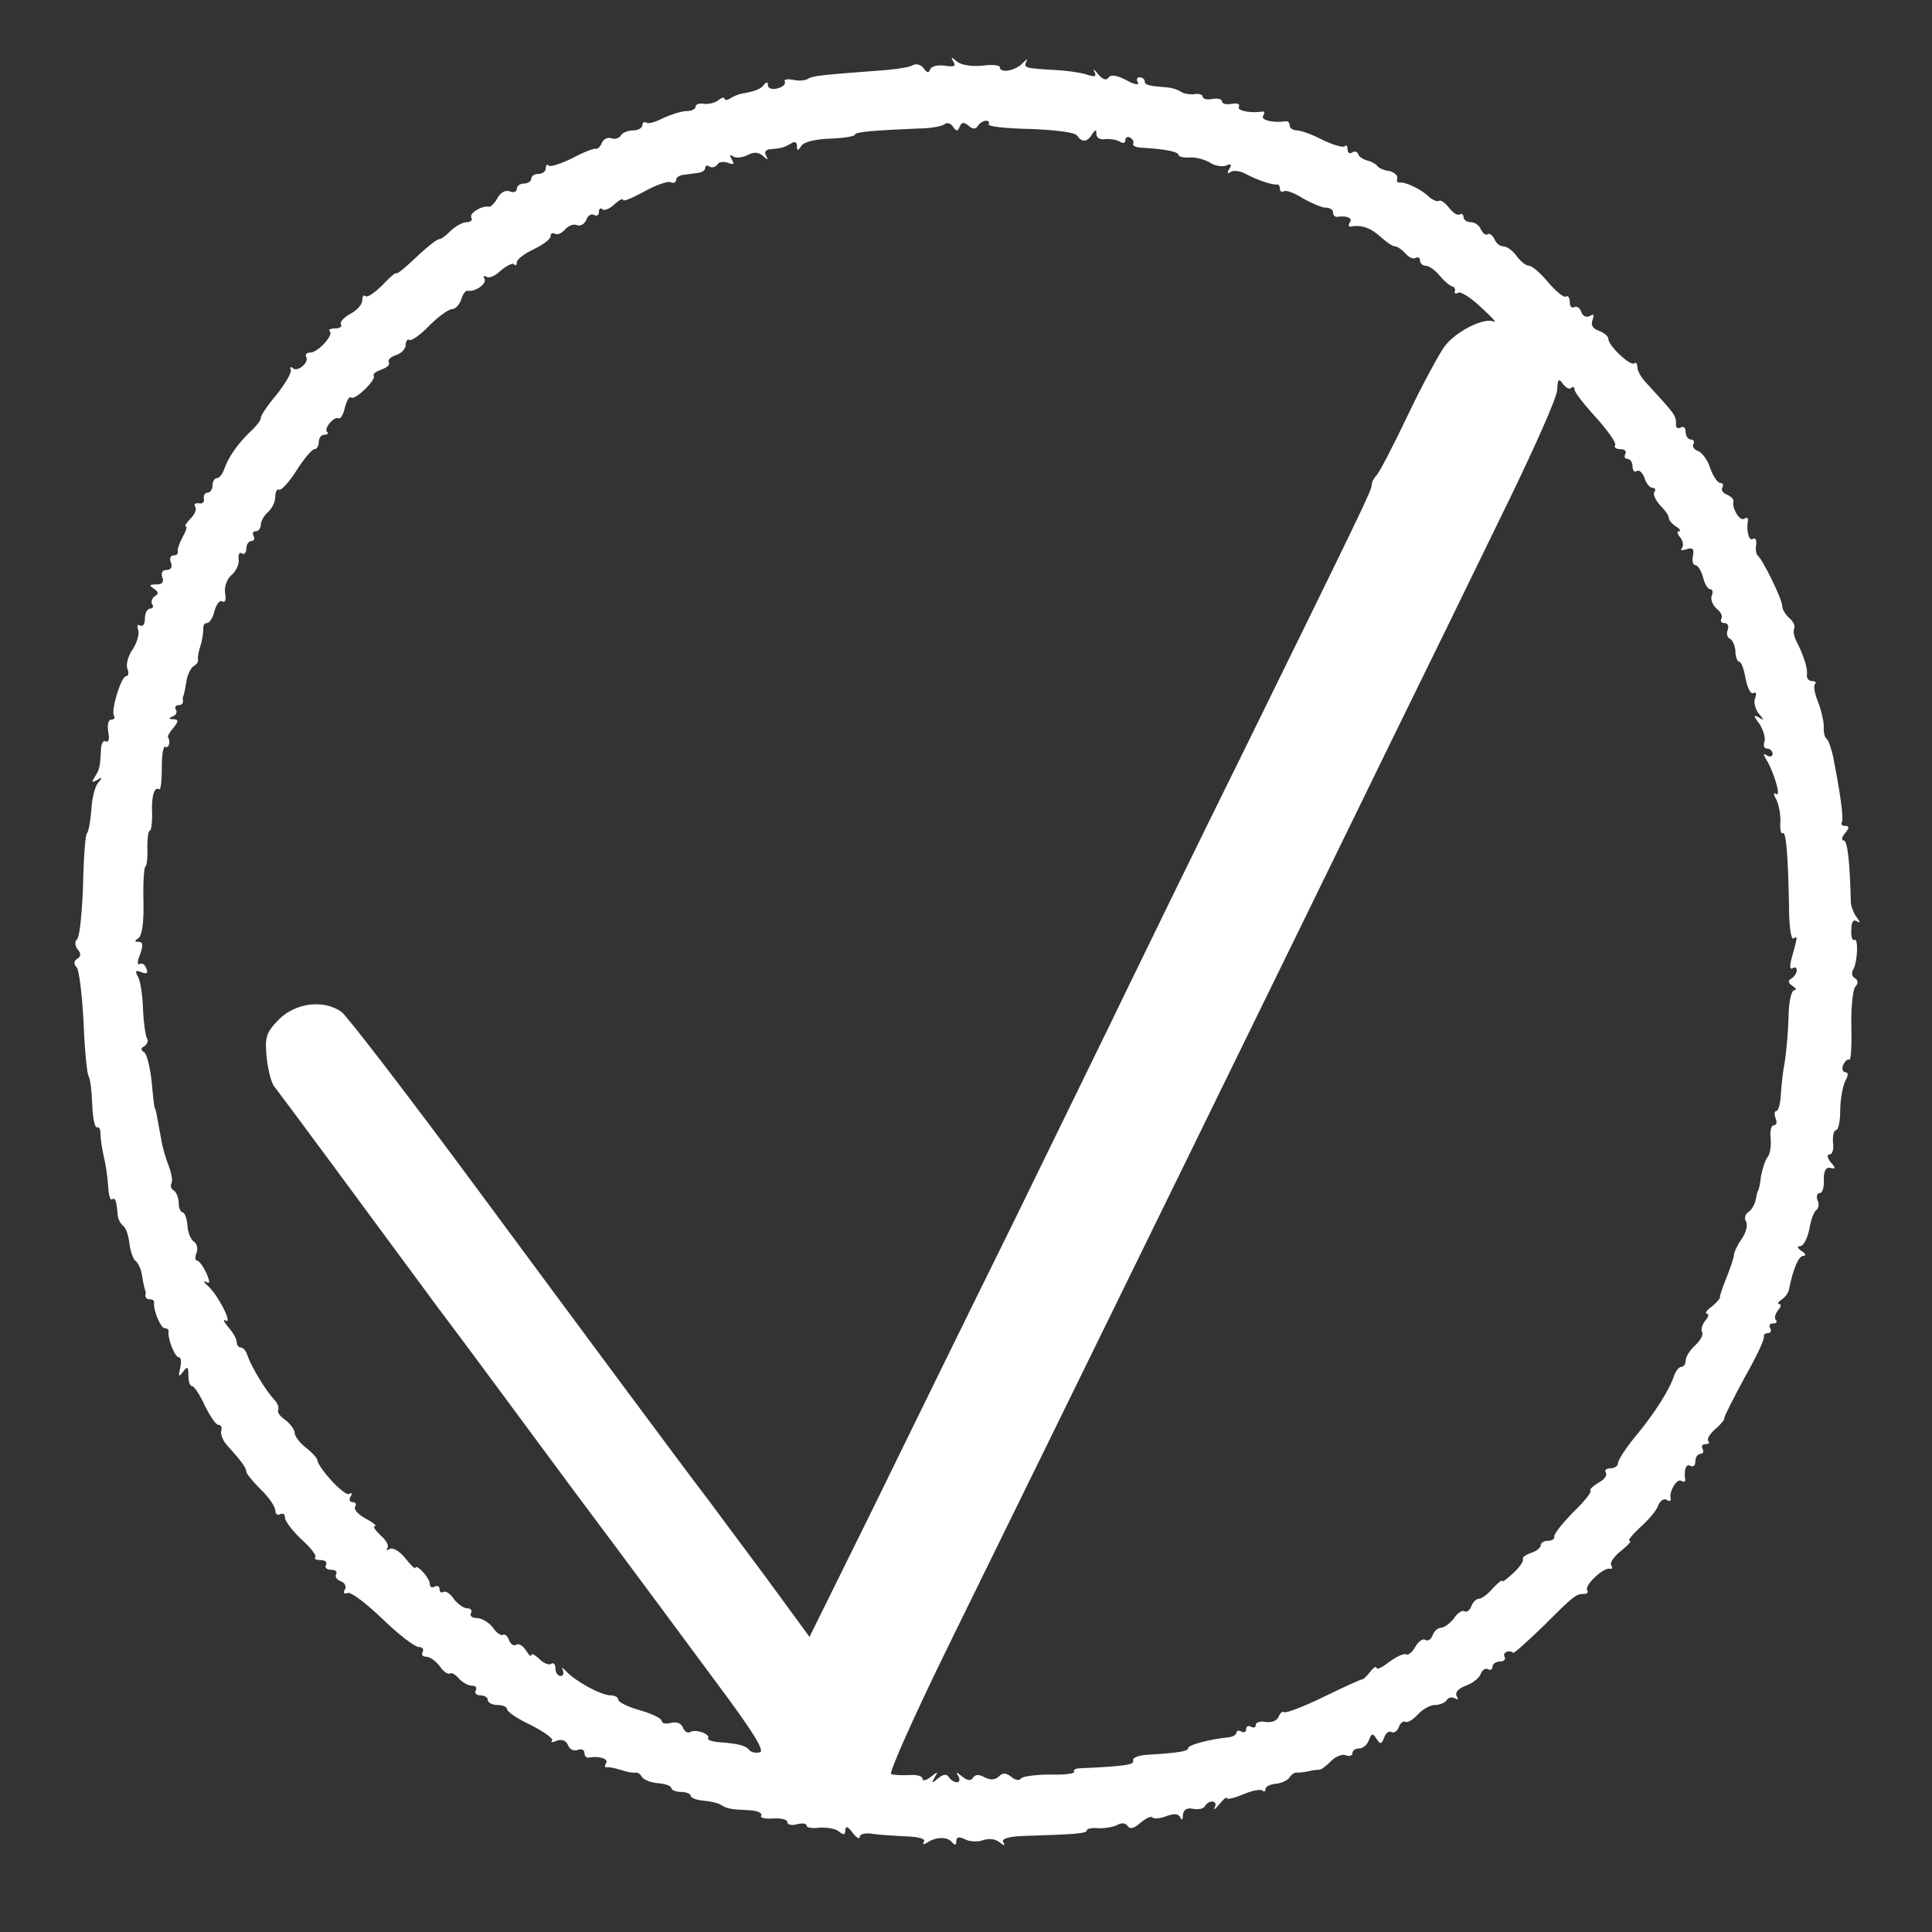 <?xml version="1.0" standalone="no"?>
<!DOCTYPE svg PUBLIC "-//W3C//DTD SVG 20010904//EN"
 "http://www.w3.org/TR/2001/REC-SVG-20010904/DTD/svg10.dtd">
<svg version="1.0" xmlns="http://www.w3.org/2000/svg"
 width="64px" height="64px" viewBox="0 0 400 400"
 preserveAspectRatio="xMidYMid meet">
<rect x="0" y="0" width="400" height="400" fill="#333333" stroke="none"/>
<g transform="translate(0,400) scale(0.1,-0.1)"
fill="#FFFFFF" stroke="none">
<path d="M1974 3872 c6 -9 1 -11 -18 -8 -14 2 -27 -1 -30 -7 -3 -9 -7 -8 -14
2 -5 7 -15 10 -22 6 -6 -4 -37 -9 -68 -11 -121 -9 -139 -11 -149 -17 -5 -4
-20 -5 -32 -2 -12 2 -19 0 -16 -4 2 -5 -4 -11 -15 -14 -11 -3 -20 0 -20 6 0 8
-3 8 -8 2 -6 -9 -18 -14 -47 -19 -5 -1 -16 -5 -22 -9 -7 -5 -13 -5 -13 -1 0 3
-6 2 -12 -3 -7 -6 -21 -9 -30 -8 -10 2 -18 -1 -18 -6 0 -5 -8 -9 -19 -9 -10 0
-31 -7 -47 -14 -15 -8 -31 -13 -36 -10 -4 3 -8 0 -8 -5 0 -6 -9 -11 -19 -11
-11 0 -23 -5 -26 -11 -4 -6 -13 -8 -20 -5 -7 2 -16 -2 -19 -10 -3 -8 -9 -13
-13 -12 -4 1 -27 -8 -49 -20 -23 -11 -44 -18 -48 -15 -3 4 -6 1 -6 -5 0 -7 -7
-12 -15 -12 -8 0 -15 -4 -15 -10 0 -5 -7 -10 -15 -10 -8 0 -15 -5 -15 -11 0
-6 -7 -9 -15 -5 -9 3 -19 -3 -25 -14 -6 -11 -14 -19 -18 -18 -14 3 -42 -14
-36 -23 3 -5 -2 -9 -10 -9 -8 0 -22 -8 -32 -17 -10 -10 -20 -18 -24 -18 -6 0
-27 -17 -65 -53 -14 -13 -25 -20 -25 -18 0 3 -13 -8 -28 -24 -16 -16 -32 -27
-35 -23 -4 3 -7 0 -7 -9 0 -8 -11 -21 -25 -28 -13 -7 -22 -17 -19 -22 3 -4 -3
-8 -12 -8 -10 0 -15 -3 -11 -6 8 -8 -25 -44 -41 -44 -7 0 -11 -4 -8 -9 7 -11
-19 -33 -28 -23 -4 4 -6 2 -4 -4 2 -6 -12 -29 -30 -52 -19 -22 -33 -44 -32
-47 1 -4 -9 -17 -22 -29 -27 -26 -46 -54 -54 -78 -4 -10 -10 -18 -15 -18 -5 0
-9 -7 -9 -15 0 -8 -5 -15 -10 -15 -6 0 -9 -6 -8 -12 2 -7 -3 -12 -10 -10 -8 1
-11 -2 -8 -7 4 -5 -1 -17 -10 -25 -8 -9 -13 -16 -9 -16 3 0 0 -10 -7 -22 -7
-13 -11 -26 -10 -30 1 -5 -3 -8 -9 -8 -6 0 -9 -7 -5 -15 3 -9 0 -15 -9 -15 -9
0 -12 -6 -9 -15 4 -10 0 -15 -12 -15 -15 0 -16 -2 -5 -9 9 -6 10 -11 2 -15 -6
-4 -9 -12 -6 -17 4 -5 1 -9 -4 -9 -6 0 -11 -9 -11 -21 0 -11 -4 -17 -10 -14
-5 3 -7 0 -4 -9 3 -8 -2 -26 -11 -40 -10 -14 -15 -33 -11 -41 3 -8 2 -15 -3
-15 -10 0 -32 -71 -25 -82 3 -4 0 -8 -6 -8 -6 0 -8 -11 -6 -25 3 -14 1 -23 -5
-20 -5 4 -10 -5 -10 -19 -2 -35 -3 -39 -13 -55 -7 -11 -6 -12 5 -6 11 7 12 6
2 -6 -7 -8 -13 -34 -14 -58 -2 -23 -6 -44 -9 -46 -3 -2 -7 -50 -8 -107 -2 -56
-7 -107 -12 -112 -6 -6 -5 -14 1 -22 7 -8 7 -14 -1 -19 -7 -4 -8 -11 -1 -18 5
-7 11 -57 14 -113 2 -55 7 -105 10 -111 4 -6 7 -33 8 -61 1 -28 6 -49 10 -46
4 2 7 -4 7 -13 0 -10 3 -31 7 -48 4 -16 8 -44 9 -62 1 -17 4 -29 8 -26 7 4 9
-2 12 -35 1 -7 6 -16 11 -20 6 -4 11 -20 13 -37 2 -16 8 -32 12 -35 5 -3 12
-17 14 -30 2 -14 5 -27 6 -30 2 -3 2 -8 1 -12 0 -5 3 -8 9 -8 6 0 10 -3 9 -7
-2 -16 14 -53 22 -53 5 0 9 -3 8 -7 -2 -15 13 -53 21 -53 5 0 6 -10 3 -22 -4
-19 -3 -20 6 -8 9 12 11 11 11 -7 0 -13 3 -23 8 -23 4 0 16 -18 26 -40 11 -22
23 -40 28 -40 6 0 8 -5 6 -12 -2 -6 3 -20 11 -29 30 -33 41 -48 41 -56 0 -4
14 -21 30 -37 17 -16 30 -36 30 -43 0 -8 5 -11 10 -8 6 3 10 0 10 -7 0 -7 15
-27 34 -45 19 -17 32 -34 29 -37 -4 -3 1 -6 11 -6 9 0 14 -4 11 -10 -3 -5 1
-10 10 -10 9 0 14 -4 11 -9 -3 -5 1 -12 10 -15 8 -3 12 -11 8 -17 -4 -7 -2
-10 6 -7 7 2 39 -22 72 -54 33 -32 67 -58 75 -58 8 0 11 -5 8 -10 -3 -6 0 -10
7 -10 8 0 20 -9 28 -19 7 -11 17 -18 21 -16 4 3 12 -2 19 -10 7 -8 19 -15 27
-15 8 0 11 -4 8 -10 -3 -5 1 -10 9 -10 9 0 16 -4 16 -10 0 -5 9 -10 20 -10 11
0 20 -4 20 -9 0 -5 22 -20 50 -33 27 -14 47 -28 43 -32 -4 -4 0 -4 10 0 11 4
19 0 23 -9 3 -9 12 -13 20 -10 8 3 14 0 14 -6 0 -6 3 -10 8 -10 22 4 42 -2 37
-11 -4 -6 -3 -10 2 -9 4 1 18 -2 30 -6 12 -4 25 -6 29 -5 4 1 10 -3 13 -9 4
-6 19 -12 34 -13 15 -1 27 -6 27 -10 0 -4 9 -8 20 -8 11 0 20 -4 20 -8 0 -4
12 -9 26 -10 14 -1 31 -5 37 -9 13 -8 19 -9 60 -11 16 -1 26 -6 23 -11 -3 -5
8 -7 24 -6 17 1 30 -2 30 -7 0 -6 9 -8 20 -5 11 3 20 2 20 -3 0 -4 12 -6 27
-4 15 1 33 -2 40 -8 10 -8 13 -7 13 3 1 9 5 8 15 -5 8 -11 15 -15 15 -9 0 6
12 9 28 6 15 -2 46 -4 69 -5 25 -1 40 -5 36 -11 -4 -6 -1 -7 8 -1 19 12 42 11
51 -1 5 -6 8 -5 8 3 0 9 5 10 18 4 9 -5 26 -6 37 -2 11 4 26 3 34 -4 10 -8 13
-8 8 0 -4 7 11 12 46 13 100 3 127 5 127 11 0 4 10 6 23 5 12 -1 30 2 39 6 10
6 19 5 23 -2 5 -7 14 -4 26 7 11 9 22 15 25 11 3 -3 17 -2 29 3 16 6 25 5 29
-3 2 -7 5 -5 5 5 1 11 8 16 21 13 11 -2 22 0 25 6 9 14 27 11 20 -3 -4 -7 1
-4 9 6 9 11 16 17 16 13 0 -3 15 0 34 8 18 8 36 11 40 8 3 -4 6 -2 6 3 0 5 10
10 22 11 11 1 24 7 28 13 4 7 11 11 16 10 5 0 16 1 24 3 8 2 18 3 21 3 3 -1
14 7 24 17 9 10 24 16 31 13 8 -3 14 -1 14 4 0 6 6 10 14 10 8 0 17 8 20 17 6
15 8 15 16 3 8 -12 10 -12 16 3 3 9 10 14 15 11 5 -3 12 2 15 10 3 9 10 14 14
11 4 -2 15 4 25 15 10 11 26 20 36 20 10 0 21 5 24 10 4 6 11 7 17 4 7 -4 8
-2 4 4 -4 8 3 16 19 22 14 5 28 16 31 25 3 8 10 12 15 9 5 -3 9 0 9 5 0 6 7
11 16 11 8 0 12 5 9 10 -5 9 10 15 18 8 1 -2 30 24 64 57 63 63 66 65 84 65 5
0 8 4 5 8 -6 10 35 48 47 44 5 -1 6 2 3 7 -4 5 6 19 20 30 15 12 23 21 18 21
-5 0 5 12 22 28 17 15 34 35 37 45 4 10 12 15 17 12 6 -4 10 -3 9 2 -4 15 13
43 22 37 5 -3 9 -2 8 3 -3 20 2 34 11 28 6 -3 10 1 10 9 0 9 5 16 11 16 5 0 7
5 4 10 -3 6 -1 10 6 10 7 0 9 3 6 6 -4 4 3 15 14 25 11 9 20 20 19 23 0 4 19
41 42 84 24 42 42 80 40 85 -1 4 3 7 9 7 5 0 7 5 4 10 -3 6 -1 10 6 10 7 0 9
3 6 7 -4 3 -2 12 4 20 6 7 8 13 3 13 -5 0 -3 4 4 9 7 4 15 14 16 22 9 44 20
69 30 69 6 0 4 5 -4 10 -9 6 -10 10 -3 10 7 0 15 16 19 35 3 19 10 38 15 40 4
3 6 12 2 20 -3 8 -1 15 5 15 5 0 9 12 8 28 0 18 4 26 14 24 11 -3 11 0 0 12
-7 9 -8 16 -2 16 6 0 9 11 7 25 -1 14 2 25 6 25 5 0 9 18 9 41 0 22 5 49 10
60 7 12 7 19 1 19 -6 0 -8 7 -5 15 4 8 9 13 13 11 3 -2 5 28 4 67 -1 40 3 77
8 84 7 7 6 14 -1 18 -6 3 -7 12 -3 18 9 15 11 67 2 61 -4 -2 -7 7 -6 21 0 16
4 22 11 18 8 -5 8 -3 0 8 -6 8 -11 21 -12 29 -2 87 -7 130 -15 130 -5 0 -4 7
3 15 9 11 9 15 1 15 -7 0 -10 3 -8 7 5 7 -3 61 -18 138 -4 16 -9 32 -13 35 -4
3 -7 14 -6 25 0 11 -5 34 -12 52 -7 17 -10 34 -6 37 3 3 0 6 -7 6 -6 0 -11 6
-10 13 2 13 -7 41 -22 70 -5 10 -7 22 -4 26 2 5 -2 14 -10 21 -8 7 -15 18 -15
25 0 14 -40 96 -51 105 -3 3 -5 13 -3 23 1 9 -2 15 -7 11 -8 -5 -14 17 -10 39
1 5 -3 6 -8 3 -9 -6 -26 22 -22 37 0 4 -6 10 -14 13 -8 3 -12 10 -9 15 3 5 1
9 -4 9 -6 0 -15 14 -21 30 -5 17 -17 33 -25 36 -9 3 -13 10 -10 15 3 5 0 9 -5
9 -6 0 -11 7 -11 16 0 8 -4 12 -10 9 -5 -3 -10 -1 -10 4 0 22 1 20 -65 92 -8
9 -15 22 -15 29 0 7 -3 11 -6 8 -7 -8 -54 36 -54 50 0 6 -9 13 -19 17 -13 4
-18 12 -14 22 4 11 3 14 -5 9 -7 -4 -15 -1 -18 8 -3 9 -10 13 -15 10 -5 -3 -9
2 -9 11 0 9 -4 14 -8 11 -4 -3 -21 11 -37 30 -16 19 -33 34 -40 34 -6 0 -17 9
-25 20 -8 11 -20 20 -28 20 -7 0 -15 7 -18 15 -4 8 -10 13 -14 10 -4 -3 -10 2
-14 10 -3 8 -12 15 -21 15 -8 0 -15 5 -15 11 0 5 -4 8 -8 5 -5 -3 -14 4 -22
14 -8 10 -17 17 -21 14 -4 -2 -13 2 -21 9 -15 15 -49 31 -60 29 -5 -1 -7 3 -5
9 1 6 -7 13 -17 15 -10 1 -22 6 -25 11 -3 4 -13 9 -21 11 -8 2 -17 8 -18 13
-2 5 -8 7 -13 3 -5 -3 -9 0 -9 7 0 7 -3 10 -6 6 -4 -3 -24 3 -45 13 -21 11
-45 20 -54 20 -8 0 -15 5 -15 10 0 6 -3 9 -7 9 -26 -4 -53 2 -48 11 4 6 3 10
-2 9 -24 -4 -53 2 -48 10 3 6 -4 8 -15 6 -11 -2 -20 0 -20 5 0 5 -9 7 -20 5
-11 -2 -20 0 -20 5 0 4 -8 7 -17 5 -10 -1 -22 1 -28 5 -5 4 -18 8 -27 9 -41 3
-48 5 -48 13 0 4 -5 8 -11 8 -5 0 -7 -5 -3 -11 3 -6 -8 -4 -24 5 -21 11 -33
12 -37 5 -5 -6 -12 -4 -22 8 -8 10 -11 12 -7 4 5 -10 1 -11 -17 -5 -13 4 -42
8 -64 9 -64 4 -66 4 -60 18 4 6 1 5 -7 -3 -14 -16 -48 -23 -48 -9 0 4 -16 6
-36 3 -21 -2 -43 1 -52 8 -13 11 -14 11 -8 0z m13 -134 c4 9 8 10 18 2 9 -8
15 -8 20 0 3 5 11 10 16 10 6 0 8 -3 6 -7 -3 -5 36 -9 86 -10 52 -2 94 -7 97
-14 10 -14 21 -14 31 3 7 10 9 11 9 0 0 -7 8 -12 18 -10 9 1 23 -1 30 -5 7 -5
12 -3 12 3 0 6 5 8 10 5 6 -4 8 -9 6 -13 -2 -4 8 -8 22 -8 45 -3 72 -8 72 -15
0 -3 10 -6 23 -5 12 1 30 -4 41 -10 10 -7 25 -10 34 -7 11 5 13 3 7 -7 -5 -8
-4 -11 3 -6 6 4 19 2 29 -3 26 -14 57 -24 66 -23 4 1 7 -3 7 -9 0 -5 4 -8 8
-5 5 3 23 -4 40 -15 18 -10 39 -19 47 -19 8 0 15 -4 15 -10 0 -5 3 -9 8 -9 20
3 33 -2 27 -11 -4 -6 -3 -10 2 -9 22 4 41 -3 61 -21 12 -11 25 -20 30 -20 5 0
15 -7 22 -15 7 -8 16 -12 21 -9 5 3 9 0 9 -5 0 -6 5 -11 11 -11 7 0 20 -9 30
-21 9 -11 21 -21 26 -22 4 -1 7 -6 5 -10 -1 -5 2 -6 7 -3 5 3 26 -10 47 -30
22 -20 34 -33 27 -30 -19 10 -79 -20 -102 -51 -11 -15 -46 -79 -76 -142 -30
-63 -59 -119 -65 -125 -5 -5 -10 -14 -10 -20 0 -11 -21 -54 -265 -551 -98
-198 -205 -418 -240 -490 -34 -71 -140 -287 -234 -480 -95 -192 -229 -466
-298 -607 l-127 -257 -93 127 c-52 70 -103 138 -113 152 -50 65 -259 347 -489
658 -139 188 -263 349 -274 357 -37 26 -94 19 -129 -15 -27 -28 -30 -36 -26
-79 3 -27 10 -55 17 -62 9 -11 174 -234 336 -454 11 -15 34 -45 51 -68 17 -23
121 -163 231 -312 111 -148 246 -331 301 -405 73 -98 96 -136 85 -138 -9 -2
-18 0 -22 5 -7 9 -22 13 -62 16 -15 1 -25 5 -23 8 5 9 -26 20 -37 13 -5 -3
-12 1 -15 9 -3 9 -13 13 -25 10 -10 -3 -19 -1 -19 4 0 5 -20 15 -45 22 -25 7
-45 17 -45 22 0 5 -7 9 -16 9 -20 0 -74 30 -92 50 -8 8 -11 9 -7 3 3 -7 1 -13
-4 -13 -6 0 -11 7 -11 16 0 8 -4 13 -9 9 -5 -3 -17 2 -25 11 -9 8 -16 12 -16
7 0 -4 -5 0 -11 10 -6 9 -14 15 -20 12 -5 -4 -12 1 -15 9 -3 9 -9 14 -13 11
-4 -2 -14 5 -21 16 -8 10 -23 19 -33 19 -10 0 -15 5 -12 10 3 6 0 10 -7 10 -8
0 -20 9 -28 19 -7 11 -17 18 -22 15 -4 -3 -8 0 -8 6 0 6 -5 8 -10 5 -6 -3 -10
-1 -10 5 0 6 -7 18 -15 26 -8 9 -15 12 -15 8 0 -4 -9 5 -21 20 -11 14 -26 23
-32 19 -7 -3 -9 -3 -5 2 4 4 -2 16 -14 26 -11 11 -17 19 -12 19 5 1 -4 8 -19
16 -15 8 -25 19 -22 24 4 6 1 10 -5 10 -6 0 -8 5 -4 12 4 6 3 8 -3 5 -9 -6
-63 52 -66 70 0 4 -11 16 -24 26 -13 10 -23 24 -23 31 0 6 -9 18 -19 26 -11 7
-18 17 -15 21 2 4 -1 14 -8 21 -18 19 -48 69 -55 90 -3 10 -9 18 -14 18 -5 0
-9 5 -9 12 0 6 -8 20 -18 31 -9 11 -11 17 -5 13 16 -9 -16 54 -37 72 -8 7 -10
11 -3 8 8 -5 8 0 0 19 -7 14 -15 25 -19 25 -4 0 -5 7 -1 16 3 9 1 19 -5 23 -7
4 -13 19 -14 34 -1 15 -6 27 -10 27 -4 0 -8 9 -8 19 0 11 -5 23 -10 26 -6 4
-8 10 -5 15 3 5 0 21 -6 37 -6 15 -13 39 -15 53 -10 55 -12 65 -13 65 -2 0 -4
25 -7 55 -3 30 -10 57 -15 61 -8 5 -8 9 0 13 6 4 9 12 5 17 -3 6 -7 33 -8 62
-1 29 -6 59 -11 66 -6 11 -4 13 8 8 11 -4 14 -2 10 8 -3 8 -9 12 -14 9 -5 -3
-5 6 1 20 7 19 6 26 -3 26 -9 0 -9 2 0 8 7 5 11 32 10 76 -1 37 1 70 4 72 3 1
5 19 4 39 0 19 2 35 5 35 3 0 5 15 5 33 -2 37 4 59 14 53 4 -3 6 17 6 44 0 27
3 46 7 44 7 -5 12 11 6 19 -2 2 3 11 11 20 11 14 11 17 0 18 -10 0 -11 2 -1 6
6 2 10 9 6 14 -3 5 0 9 5 9 6 0 10 3 10 8 -1 4 -1 9 1 12 1 3 4 16 6 30 2 13
9 27 15 31 6 3 10 9 9 13 -1 4 1 17 5 29 4 12 6 28 6 35 -1 6 2 12 7 12 6 0
13 11 16 25 4 14 11 23 16 20 6 -4 9 4 6 17 -2 13 4 30 14 38 9 8 16 23 14 33
-1 9 2 15 7 11 5 -3 9 2 9 10 0 9 5 16 11 16 5 0 7 5 4 10 -3 6 -1 10 4 10 6
0 11 6 11 14 0 7 7 19 15 26 8 7 15 21 15 32 0 10 4 17 8 14 4 -2 20 15 36 40
15 24 32 44 37 44 5 0 9 7 9 15 0 8 5 15 12 15 6 0 9 3 5 6 -7 7 15 33 24 28
4 -2 10 8 13 22 4 15 9 24 13 21 7 -7 52 36 47 45 -3 4 5 9 16 13 11 4 18 10
15 15 -3 5 4 11 15 15 11 3 20 13 20 21 0 8 4 13 8 10 4 -2 23 11 41 30 19 19
40 34 47 34 7 0 15 9 19 20 3 11 9 19 13 18 16 -3 41 15 35 25 -3 5 -2 7 4 4
5 -4 19 2 30 13 12 10 24 16 27 13 3 -4 6 -2 6 4 0 6 16 18 35 27 19 9 35 21
35 27 0 6 4 8 9 5 5 -3 14 1 21 9 6 7 17 12 24 9 8 -3 16 2 20 11 3 9 10 13
16 10 5 -3 10 -1 10 6 0 7 3 9 7 6 3 -4 15 0 25 10 10 9 18 13 18 9 0 -4 19 4
43 17 23 13 48 22 55 20 6 -3 12 -1 12 5 0 5 7 9 15 10 8 1 22 3 30 4 8 1 15
5 15 10 0 5 4 7 9 3 5 -3 12 -1 16 4 3 6 13 7 22 4 12 -5 14 -3 8 7 -5 9 -4
11 3 6 6 -4 20 -2 30 3 13 7 23 6 32 -2 10 -9 11 -9 6 1 -4 7 -1 12 8 13 25 2
30 4 44 12 7 5 12 3 12 -5 0 -11 2 -11 9 0 5 8 29 14 60 15 28 1 51 5 51 8 0
6 38 9 132 13 25 0 50 5 54 9 4 4 12 2 17 -5 7 -11 10 -10 14 0z m1266 -541
c4 3 7 2 7 -4 0 -5 20 -31 45 -58 24 -27 42 -52 39 -57 -3 -4 2 -8 11 -8 9 0
13 -4 10 -10 -3 -5 -1 -10 4 -10 6 0 11 -7 11 -16 0 -8 4 -13 9 -9 5 3 12 -4
16 -15 3 -11 11 -20 16 -20 6 0 8 -4 4 -9 -3 -5 3 -17 12 -27 10 -10 18 -21
18 -26 0 -5 7 -13 15 -18 8 -5 11 -10 6 -10 -5 0 -3 -6 3 -13 6 -8 7 -18 3
-22 -4 -5 1 -5 10 -2 12 4 16 1 13 -14 -2 -10 0 -19 5 -19 5 0 12 -11 16 -25
3 -14 10 -25 15 -25 5 0 6 -6 3 -13 -3 -8 2 -20 10 -27 9 -7 13 -16 10 -21 -3
-5 0 -9 6 -9 7 0 10 -6 7 -14 -3 -8 -1 -16 4 -18 5 -2 11 -13 12 -26 0 -12 4
-22 8 -22 4 0 10 -16 13 -35 4 -20 11 -33 16 -30 6 3 7 -1 4 -10 -4 -8 0 -23
7 -32 12 -14 12 -16 0 -8 -11 6 -11 3 2 -14 8 -13 13 -30 10 -37 -3 -8 0 -14
6 -14 6 0 11 -5 11 -11 0 -5 -5 -7 -12 -3 -7 5 -8 3 -2 -7 16 -25 32 -79 22
-73 -7 4 -7 0 0 -12 5 -11 9 -31 8 -46 -1 -14 1 -25 5 -23 7 5 11 -47 13 -152
0 -39 4 -69 9 -66 9 5 9 5 -2 -35 -6 -20 -6 -30 0 -27 5 4 9 2 9 -4 0 -5 -5
-13 -11 -17 -8 -4 -7 -9 2 -15 8 -5 9 -9 4 -9 -6 0 -12 -25 -12 -57 -1 -32 -5
-74 -8 -93 -4 -19 -7 -50 -8 -67 -1 -18 -5 -33 -9 -33 -4 0 -5 -7 -2 -15 4 -8
2 -15 -4 -15 -5 0 -8 -12 -6 -27 1 -15 -1 -32 -6 -38 -5 -6 -11 -24 -14 -40
-2 -17 -5 -30 -6 -30 -1 0 -3 -9 -5 -19 -2 -10 -9 -22 -16 -26 -6 -4 -8 -13
-4 -19 4 -7 0 -23 -9 -36 -9 -13 -16 -28 -16 -33 0 -5 -7 -26 -15 -46 -8 -20
-15 -39 -14 -42 0 -3 -8 -12 -18 -20 -10 -7 -14 -14 -9 -14 5 0 3 -7 -4 -15
-6 -8 -9 -18 -6 -23 3 -5 -3 -17 -14 -27 -11 -10 -20 -24 -20 -32 0 -7 -4 -13
-9 -13 -5 0 -11 -8 -15 -18 -9 -29 -41 -79 -80 -126 -20 -24 -36 -49 -36 -55
0 -6 -7 -11 -16 -11 -8 0 -13 -4 -9 -9 3 -6 -4 -15 -16 -21 -11 -7 -19 -14
-16 -16 3 -3 -14 -24 -37 -46 -22 -23 -40 -45 -38 -50 1 -4 -5 -8 -13 -8 -8 0
-15 -4 -15 -9 0 -5 -9 -13 -20 -16 -11 -4 -19 -9 -17 -13 2 -4 -7 -17 -20 -29
-13 -12 -23 -20 -23 -16 0 3 -8 -4 -19 -15 -10 -12 -23 -22 -29 -22 -5 0 -13
-7 -16 -16 -3 -8 -10 -13 -14 -10 -5 3 -15 -4 -22 -15 -8 -10 -20 -19 -26 -19
-7 0 -15 -7 -18 -16 -3 -8 -10 -13 -15 -9 -6 3 -15 -4 -21 -15 -6 -11 -15 -18
-19 -15 -5 2 -20 -5 -35 -16 -14 -11 -26 -17 -26 -12 0 4 -6 1 -13 -8 -7 -9
-14 -16 -17 -16 -3 0 -38 -16 -79 -36 -41 -20 -78 -34 -82 -32 -4 3 -9 -2 -12
-10 -4 -8 -15 -12 -27 -10 -11 2 -20 -1 -20 -6 0 -6 -4 -7 -10 -4 -5 3 -10 1
-10 -5 0 -6 -4 -8 -10 -5 -5 3 -10 2 -10 -2 0 -5 -8 -9 -17 -10 -40 -4 -83
-16 -83 -22 0 -7 -19 -10 -84 -14 -18 -1 -32 -6 -30 -12 4 -9 -21 -12 -109
-16 -9 0 -16 -3 -13 -7 2 -4 -20 -7 -50 -6 -30 0 -57 -4 -60 -8 -3 -5 -12 -4
-20 3 -11 9 -18 9 -26 1 -7 -7 -17 -8 -29 -2 -12 7 -20 6 -24 0 -5 -8 -12 -7
-23 2 -12 10 -14 10 -8 1 4 -7 3 -13 -3 -13 -5 0 -13 5 -16 10 -5 8 -12 7 -23
-2 -13 -11 -14 -11 -7 2 8 13 7 13 -8 1 -9 -7 -17 -9 -17 -4 0 6 -12 9 -27 8
-16 -1 -32 0 -38 2 -5 2 46 117 114 256 252 513 763 1557 931 1902 54 110 151
308 215 440 65 132 119 252 119 268 1 22 3 25 12 12 6 -8 14 -12 17 -8z"/>
</g>
</svg>
